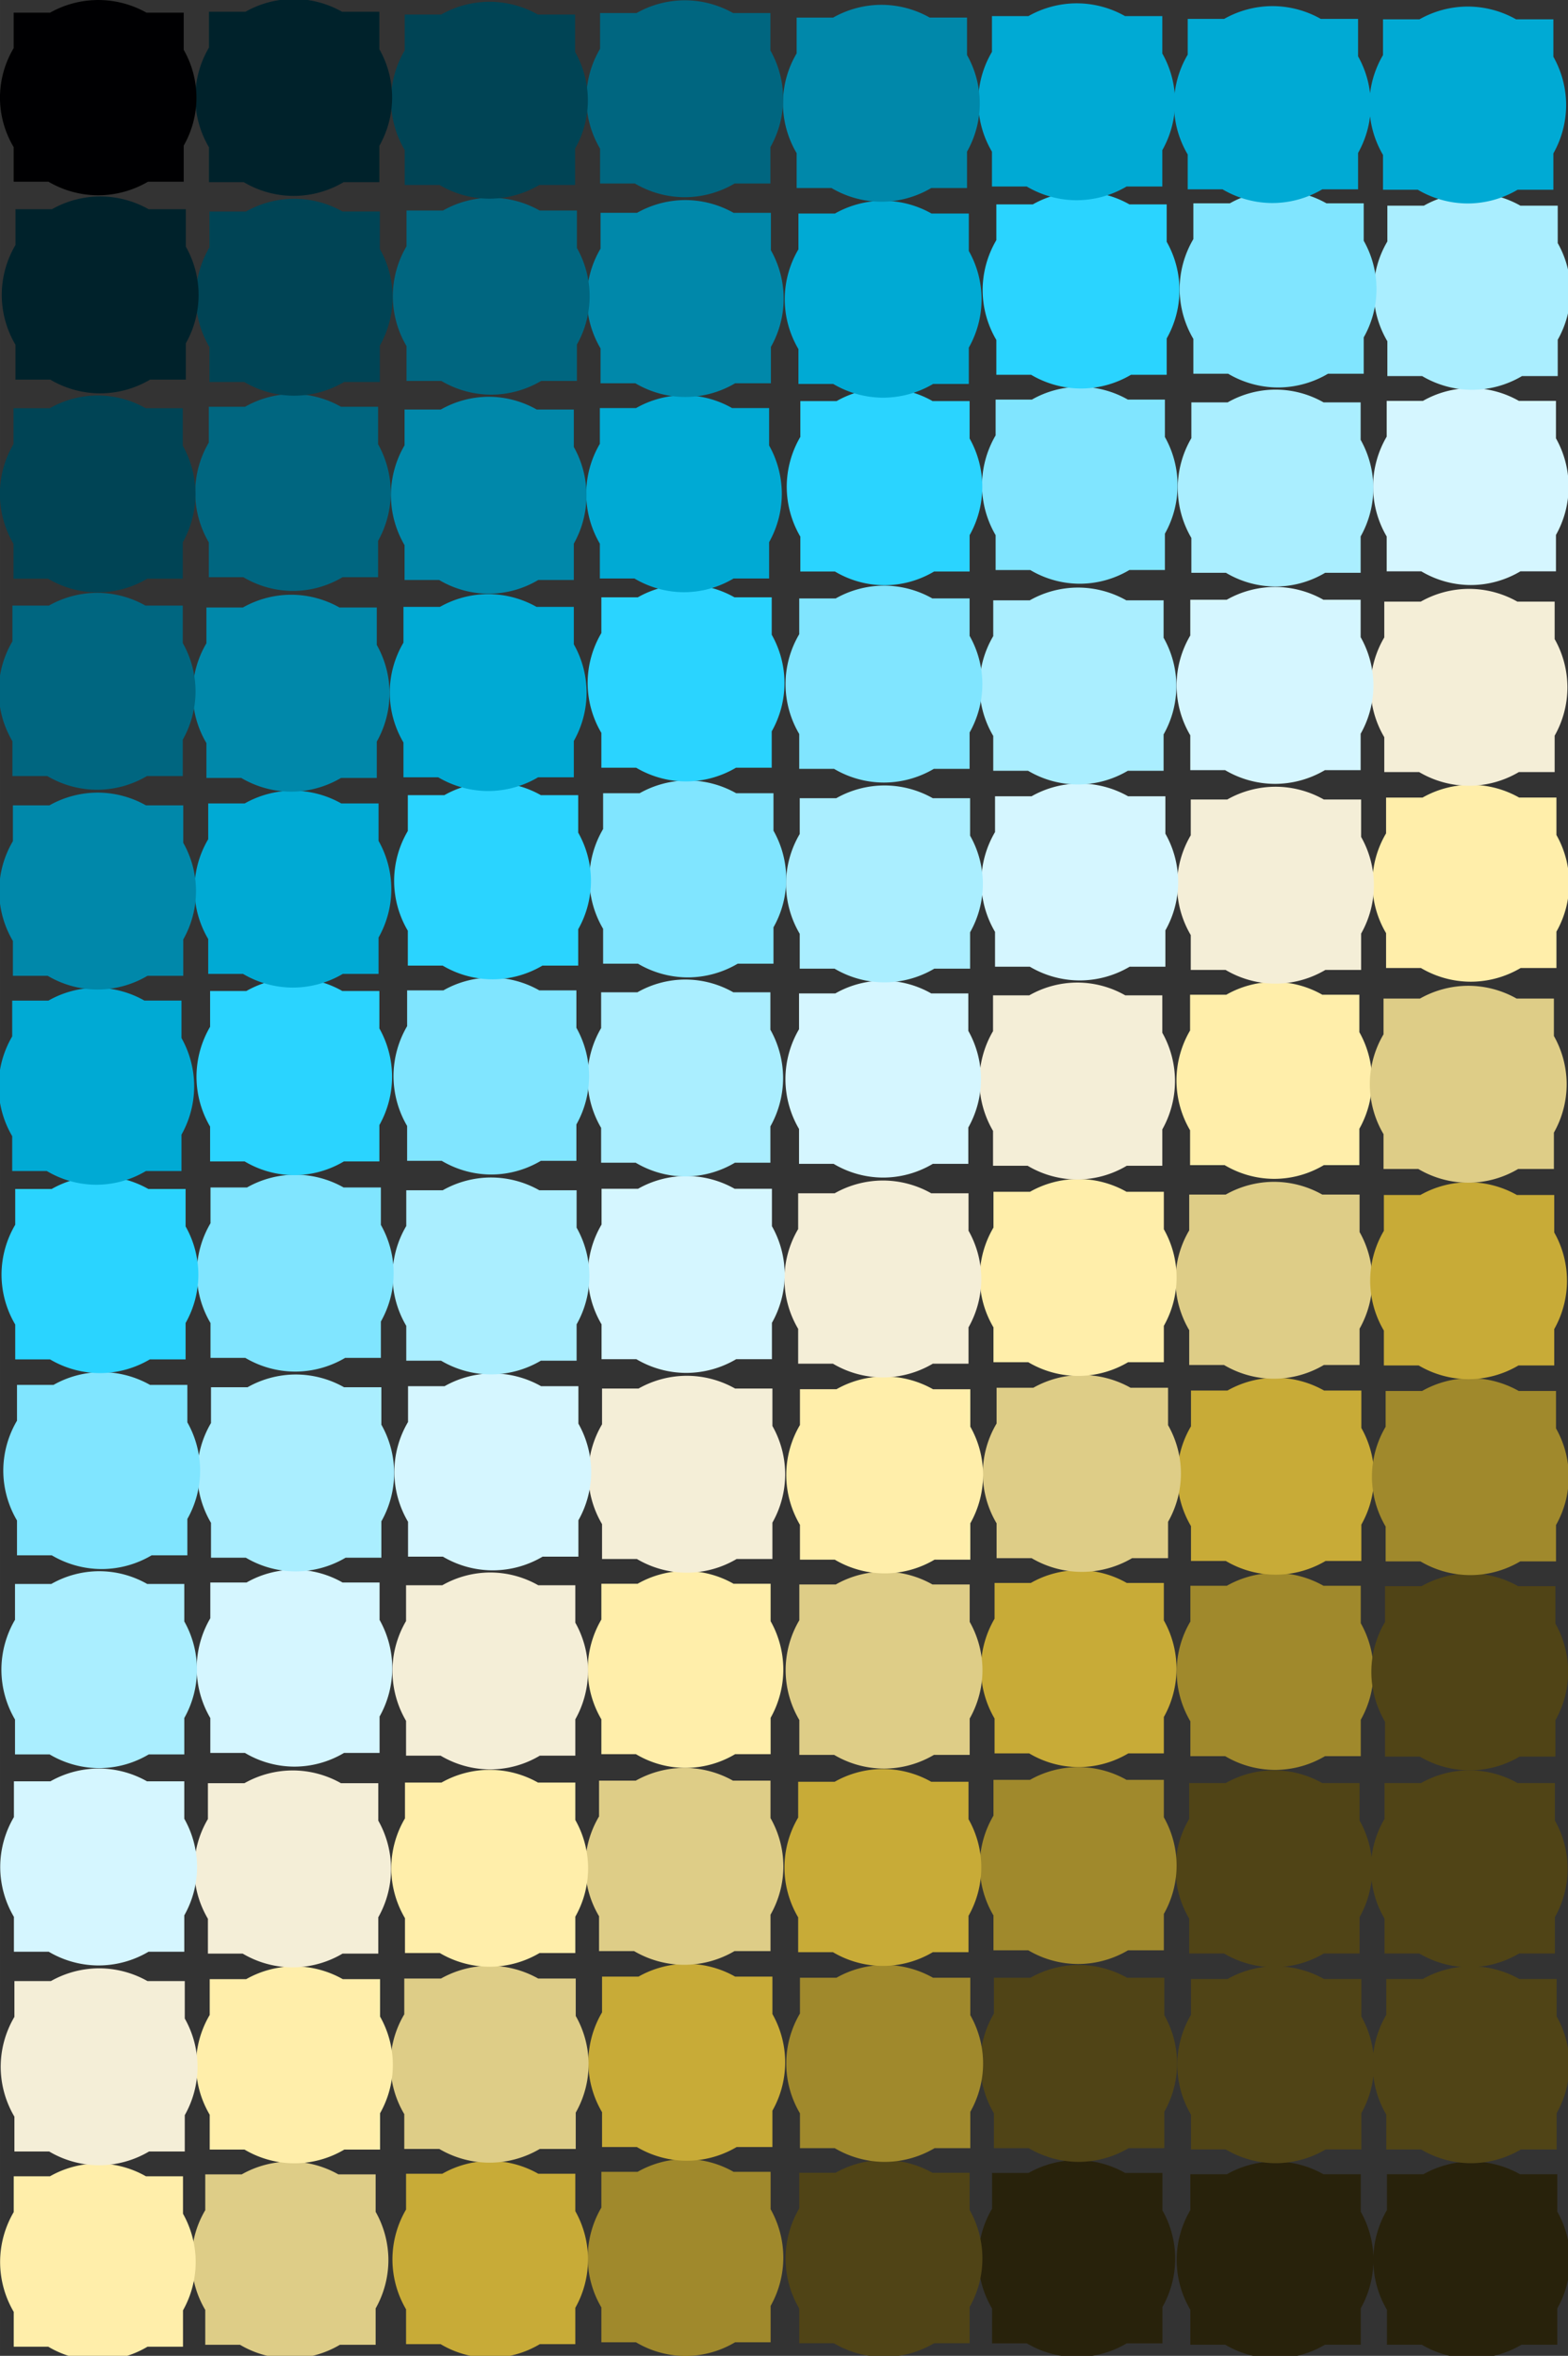 <?xml version="1.0" encoding="UTF-8" standalone="no"?>
<!-- Created with Inkscape (http://www.inkscape.org/) -->

<svg
   xmlns:dc="http://purl.org/dc/elements/1.1/"
   xmlns:cc="http://creativecommons.org/ns#"
   xmlns:rdf="http://www.w3.org/1999/02/22-rdf-syntax-ns#"
   xmlns:svg="http://www.w3.org/2000/svg"
   xmlns="http://www.w3.org/2000/svg"
   xmlns:xlink="http://www.w3.org/1999/xlink"
   xmlns:sodipodi="http://sodipodi.sourceforge.net/DTD/sodipodi-0.dtd"
   xmlns:inkscape="http://www.inkscape.org/namespaces/inkscape"
   width="301.547"
   height="452.893"
   viewBox="0 0 79.784 119.828"
   version="1.1"
   id="color dots"
   inkscape:version="0.92.5 (2060ec1f9f, 2020-04-08)"
   sodipodi:docname="lolos.svg"
   inkscape:export-filename="C:\Users\Usuario\design\publi grafica\ARTE 2D.png"
   inkscape:export-xdpi="99"
   inkscape:export-ydpi="99">
  <rect x="0" y="0" width="79.784" height="119.828" fill="#333333" stroke="none"/>
  <title
     id="title11458">Color dots</title>
  <sodipodi:namedview
     id="base"
     pagecolor="#ffffff"
     bordercolor="#666666"
     borderopacity="1.0"
     inkscape:pageopacity="0.0"
     inkscape:pageshadow="2"
     inkscape:zoom="1.28"
     inkscape:cx="-134.38232"
     inkscape:cy="230.26529"
     inkscape:document-units="mm"
     inkscape:current-layer="layer1"
     showgrid="false"
     units="px"
     showguides="false"
     inkscape:guide-bbox="true"
     inkscape:lockguides="true"
     inkscape:window-width="1600"
     inkscape:window-height="837"
     inkscape:window-x="-4"
     inkscape:window-y="-4"
     inkscape:window-maximized="1"
     fit-margin-top="0"
     fit-margin-left="0"
     fit-margin-right="0"
     fit-margin-bottom="0">
    <inkscape:grid
       id="grid815"
       type="xygrid"
       originx="1"
       originy="-118.251" />
    <sodipodi:guide
       inkscape:color="rgb(0,0,255)"
       inkscape:label=""
       inkscape:locked="true"
       id="guide817"
       orientation="0,1"
       position="121.708,238.125" />
    <sodipodi:guide
       inkscape:color="rgb(0,0,255)"
       inkscape:label=""
       inkscape:locked="true"
       id="guide819"
       orientation="1,0"
       position="0,148.167" />
    <sodipodi:guide
       inkscape:color="rgb(0,0,255)"
       inkscape:label=""
       inkscape:locked="true"
       id="guide821"
       orientation="0,1"
       position="121.708,0" />
    <sodipodi:guide
       inkscape:color="rgb(0,0,255)"
       inkscape:label=""
       inkscape:locked="true"
       id="guide823"
       orientation="1,0"
       position="238.125,111.125" />
    <sodipodi:guide
       inkscape:locked="true"
       id="guide3607"
       orientation="-0.707,0.707"
       position="-1354.667,2794" />
    <sodipodi:guide
       inkscape:locked="true"
       id="guide3609"
       orientation="-0.707,0.707"
       position="-1354.667,2540" />
    <sodipodi:guide
       inkscape:locked="true"
       id="guide3611"
       orientation="-0.707,0.707"
       position="-1100.667,2540" />
    <sodipodi:guide
       inkscape:locked="true"
       id="guide3613"
       orientation="-0.707,0.707"
       position="-846.667,2540" />
    <sodipodi:guide
       inkscape:locked="true"
       id="guide3615"
       orientation="-0.707,0.707"
       position="-592.667,2540" />
    <sodipodi:guide
       inkscape:locked="true"
       id="guide3617"
       orientation="-0.707,0.707"
       position="-423.333,2455.333" />
    <sodipodi:guide
       inkscape:locked="true"
       id="guide3619"
       orientation="-0.707,0.707"
       position="-338.667,2286" />
    <sodipodi:guide
       inkscape:locked="true"
       id="guide3621"
       orientation="-0.707,0.707"
       position="-169.333,2286" />
    <sodipodi:guide
       inkscape:locked="true"
       id="guide3623"
       orientation="-0.707,0.707"
       position="84.667,2286" />
    <sodipodi:guide
       inkscape:locked="true"
       id="guide3625"
       orientation="-0.707,0.707"
       position="338.667,2286" />
    <sodipodi:guide
       inkscape:locked="true"
       id="guide3627"
       orientation="-0.707,0.707"
       position="846.667,2540" />
    <sodipodi:guide
       inkscape:locked="true"
       id="guide3629"
       orientation="-0.707,0.707"
       position="1100.667,2540" />
    <sodipodi:guide
       inkscape:locked="true"
       id="guide3631"
       orientation="-0.707,0.707"
       position="1354.667,2540" />
    <sodipodi:guide
       inkscape:locked="true"
       id="guide3633"
       orientation="-0.707,0.707"
       position="1354.667,2286" />
  </sodipodi:namedview>
  <defs
     id="defs2">
    <linearGradient
       id="linearGradient839"
       inkscape:collect="always">
      <stop
         id="stop835"
         offset="0"
         style="stop-color:#f6f6f6;stop-opacity:1" />
      <stop
         id="stop837"
         offset="1"
         style="stop-color:#161616;stop-opacity:1" />
    </linearGradient>
    <radialGradient
       gradientUnits="userSpaceOnUse"
       r="126.132"
       fy="177.793"
       fx="120.265"
       cy="177.793"
       cx="120.265"
       id="radialGradient841"
       xlink:href="#linearGradient839"
       inkscape:collect="always" />
  </defs>
  <g
     transform="translate(1,-58.921)"
     id="layer1"
     inkscape:groupmode="layer"
     inkscape:label="Capa 1">
    <g
       transform="matrix(0.042,0,0,0.042,58.899,166.366)"
       id="g3639"
       style="fill:#28220b;fill-opacity:1">
      <path
         style="opacity:1;fill:#28220b;fill-opacity:1;stroke:none;stroke-width:0.338;stroke-miterlimit:4;stroke-dasharray:none;stroke-dashoffset:30.236;stroke-opacity:1;paint-order:fill markers stroke"
         d="m 203.473,415.336 a 18.741,18.741 0 0 0 -9.184,2.43 h -6.949 v 6.812 a 18.741,18.741 0 0 0 -2.609,9.498 18.741,18.741 0 0 0 2.609,9.496 v 6.635 h 6.631 a 18.741,18.741 0 0 0 9.502,2.611 18.741,18.741 0 0 0 9.498,-2.611 h 6.811 v -6.918 a 18.741,18.741 0 0 0 2.432,-9.213 18.741,18.741 0 0 0 -2.432,-9.186 v -7.125 h -7.102 a 18.741,18.741 0 0 0 -9.207,-2.43 z m 37.764,0.25 a 18.741,18.741 0 0 0 -9.184,2.43 h -6.947 v 6.809 a 18.741,18.741 0 0 0 -2.611,9.502 18.741,18.741 0 0 0 2.611,9.498 v 6.633 h 6.629 a 18.741,18.741 0 0 0 9.502,2.611 18.741,18.741 0 0 0 9.5,-2.611 h 6.811 v -6.922 a 18.741,18.741 0 0 0 2.402,-8.615 18.741,18.741 0 0 0 2.588,8.904 v 6.633 h 6.629 a 18.741,18.741 0 0 0 9.502,2.611 18.741,18.741 0 0 0 9.5,-2.611 h 6.811 v -6.922 a 18.741,18.741 0 0 0 2.432,-9.209 18.741,18.741 0 0 0 -2.432,-9.186 v -7.125 h -7.102 a 18.741,18.741 0 0 0 -9.209,-2.43 18.741,18.741 0 0 0 -9.184,2.43 h -6.947 v 6.811 a 18.741,18.741 0 0 0 -2.58,8.898 18.741,18.741 0 0 0 -2.41,-8.584 v -7.125 h -7.102 a 18.741,18.741 0 0 0 -9.209,-2.43 z"
         transform="matrix(6.362,0,0,6.362,-1416.147,-2584.484)"
         id="circle3635"
         inkscape:connector-curvature="0" />
    </g>
    <g
       id="g3645"
       transform="matrix(0.042,0,0,0.042,58.929,156.437)"
       style="fill:#504416;fill-opacity:1">
      <path
         style="opacity:1;fill:#504416;fill-opacity:1;stroke:none;stroke-width:0.339;stroke-miterlimit:4;stroke-dasharray:none;stroke-dashoffset:30.236;stroke-opacity:1;paint-order:fill markers stroke"
         d="m 203.709,377.807 a 18.863,18.741 0 0 0 -9.246,2.432 h -6.99 v 6.809 a 18.863,18.741 0 0 0 -2.627,9.502 18.863,18.741 0 0 0 2.627,9.496 v 6.633 h 6.67 a 18.863,18.741 0 0 0 9.566,2.611 18.863,18.741 0 0 0 9.562,-2.611 h 6.852 v -6.92 a 18.863,18.741 0 0 0 2.449,-9.209 18.863,18.741 0 0 0 -2.449,-9.189 v -7.121 h -7.146 a 18.863,18.741 0 0 0 -9.268,-2.432 z m 37.764,0.25 a 18.863,18.741 0 0 0 -9.242,2.43 h -6.994 v 6.811 a 18.863,18.741 0 0 0 -2.627,9.502 18.863,18.741 0 0 0 2.627,9.496 v 6.633 h 6.672 a 18.863,18.741 0 0 0 9.564,2.611 18.863,18.741 0 0 0 9.561,-2.611 h 6.855 v -6.92 a 18.863,18.741 0 0 0 2.305,-7.021 18.863,18.741 0 0 0 2.475,7.309 v 6.633 h 6.672 a 18.863,18.741 0 0 0 9.564,2.611 18.863,18.741 0 0 0 9.562,-2.611 h 6.854 v -6.92 a 18.863,18.741 0 0 0 2.447,-9.209 18.863,18.741 0 0 0 -2.447,-9.188 v -7.125 h -7.15 a 18.863,18.741 0 0 0 -9.266,-2.43 18.863,18.741 0 0 0 -9.242,2.43 h -6.994 v 6.812 a 18.863,18.741 0 0 0 -2.484,7.314 18.863,18.741 0 0 0 -2.295,-7 v -7.127 h -7.152 a 18.863,18.741 0 0 0 -9.264,-2.43 z"
         transform="matrix(6.321,0,0,6.362,-1407.735,-2345.743)"
         id="circle3641"
         inkscape:connector-curvature="0" />
    </g>
    <g
       transform="matrix(0.042,0,0,0.042,58.839,146.47)"
       id="g3651"
       style="fill:#504416;fill-opacity:1">
      <path
         style="opacity:1;fill:#504416;fill-opacity:1;stroke:none;stroke-width:0.339;stroke-miterlimit:4;stroke-dasharray:none;stroke-dashoffset:30.236;stroke-opacity:1;paint-order:fill markers stroke"
         d="m 241.131,340.389 a 18.863,18.741 0 0 0 -9.242,2.43 h -6.994 v 6.811 a 18.863,18.741 0 0 0 -2.627,9.502 18.863,18.741 0 0 0 2.627,9.496 v 6.633 h 6.672 a 18.863,18.741 0 0 0 9.564,2.611 18.863,18.741 0 0 0 9.561,-2.611 h 6.855 v -6.92 a 18.863,18.741 0 0 0 2.305,-7.018 18.863,18.741 0 0 0 2.475,7.305 v 6.633 h 6.672 a 18.863,18.741 0 0 0 9.564,2.611 18.863,18.741 0 0 0 9.561,-2.611 h 6.855 v -6.92 a 18.863,18.741 0 0 0 2.447,-9.209 18.863,18.741 0 0 0 -2.447,-9.186 v -7.127 h -7.152 a 18.863,18.741 0 0 0 -9.264,-2.43 18.863,18.741 0 0 0 -9.242,2.43 h -6.994 v 6.811 a 18.863,18.741 0 0 0 -2.484,7.312 18.863,18.741 0 0 0 -2.295,-6.996 v -7.127 h -7.152 a 18.863,18.741 0 0 0 -9.264,-2.43 z"
         transform="matrix(6.321,0,0,6.362,-1405.571,-2106.117)"
         id="circle3647"
         inkscape:connector-curvature="0" />
    </g>
    <g
       id="g3657"
       transform="matrix(0.042,0,0,0.042,68.803,166.366)"
       style="fill:#28220b;fill-opacity:1" />
    <g
       transform="matrix(0.042,0,0,0.042,68.833,156.437)"
       id="g3663"
       style="fill:#504416;fill-opacity:1" />
    <g
       id="g3669"
       transform="matrix(0.042,0,0,0.042,68.743,146.47)"
       style="fill:#a0892c;fill-opacity:1" />
    <g
       transform="matrix(0.042,0,0,0.042,58.899,136.434)"
       id="g3675"
       style="fill:#a0892c;fill-opacity:1">
      <path
         style="opacity:1;fill:#a0892c;fill-opacity:1;stroke:none;stroke-width:0.338;stroke-miterlimit:4;stroke-dasharray:none;stroke-dashoffset:30.236;stroke-opacity:1;paint-order:fill markers stroke"
         d="m 241.236,302.457 a 18.741,18.741 0 0 0 -9.184,2.432 h -6.947 v 6.809 a 18.741,18.741 0 0 0 -2.611,9.502 18.741,18.741 0 0 0 2.611,9.498 v 6.631 h 6.627 a 18.741,18.741 0 0 0 9.504,2.613 18.741,18.741 0 0 0 9.504,-2.613 h 6.807 v -6.922 a 18.741,18.741 0 0 0 2.432,-9.207 18.741,18.741 0 0 0 -2.432,-9.186 v -7.125 h -7.102 a 18.741,18.741 0 0 0 -9.209,-2.432 z"
         transform="matrix(6.362,0,0,6.362,-1416.147,-1864.817)"
         id="circle3671"
         inkscape:connector-curvature="0" />
    </g>
    <g
       id="g3681"
       transform="matrix(0.042,0,0,0.042,58.929,126.505)"
       style="fill:#c8ab37;fill-opacity:1">
      <path
         style="opacity:1;fill:#c8ab37;fill-opacity:1;stroke:none;stroke-width:0.339;stroke-miterlimit:4;stroke-dasharray:none;stroke-dashoffset:30.236;stroke-opacity:1;paint-order:fill markers stroke"
         d="m 241.473,264.93 a 18.863,18.741 0 0 0 -9.242,2.43 h -6.994 v 6.811 a 18.863,18.741 0 0 0 -2.627,9.5 18.863,18.741 0 0 0 2.627,9.498 v 6.633 h 6.674 a 18.863,18.741 0 0 0 9.562,2.611 18.863,18.741 0 0 0 9.561,-2.611 h 6.855 v -6.92 a 18.863,18.741 0 0 0 2.447,-9.211 18.863,18.741 0 0 0 -2.447,-9.184 v -7.127 h -7.148 a 18.863,18.741 0 0 0 -9.268,-2.43 z"
         transform="matrix(6.321,0,0,6.362,-1407.735,-1626.077)"
         id="circle3677"
         inkscape:connector-curvature="0" />
    </g>
    <g
       transform="matrix(0.042,0,0,0.042,58.839,116.539)"
       id="g3687"
       style="fill:#decd87;fill-opacity:1">
      <path
         style="opacity:1;fill:#decd87;fill-opacity:1;stroke:none;stroke-width:0.339;stroke-miterlimit:4;stroke-dasharray:none;stroke-dashoffset:30.236;stroke-opacity:1;paint-order:fill markers stroke"
         d="m 241.131,227.262 a 18.863,18.741 0 0 0 -9.242,2.43 h -6.994 v 6.811 a 18.863,18.741 0 0 0 -2.627,9.502 18.863,18.741 0 0 0 2.627,9.496 v 6.633 h 6.672 a 18.863,18.741 0 0 0 9.564,2.611 18.863,18.741 0 0 0 9.561,-2.611 h 6.855 v -6.92 a 18.863,18.741 0 0 0 2.447,-9.209 18.863,18.741 0 0 0 -2.447,-9.186 v -7.127 h -7.152 a 18.863,18.741 0 0 0 -9.264,-2.43 z"
         transform="matrix(6.321,0,0,6.362,-1405.571,-1386.45)"
         id="circle3683"
         inkscape:connector-curvature="0" />
    </g>
    <g
       id="g3693"
       transform="matrix(0.042,0,0,0.042,68.803,136.456)"
       style="fill:#504416;fill-opacity:1">
      <path
         style="opacity:1;fill:#504416;fill-opacity:1;stroke:none;stroke-width:0.338;stroke-miterlimit:4;stroke-dasharray:none;stroke-dashoffset:30.236;stroke-opacity:1;paint-order:fill markers stroke"
         d="m 278.668,302.541 a 18.741,18.741 0 0 0 -9.182,2.43 h -6.949 v 6.811 a 18.741,18.741 0 0 0 -2.609,9.502 18.741,18.741 0 0 0 2.609,9.496 v 6.633 h 6.627 a 18.741,18.741 0 0 0 9.504,2.611 18.741,18.741 0 0 0 9.5,-2.611 h 6.811 v -6.922 a 18.741,18.741 0 0 0 2.432,-9.207 18.741,18.741 0 0 0 -2.432,-9.188 v -7.125 H 287.875 a 18.741,18.741 0 0 0 -9.207,-2.43 z"
         transform="matrix(6.362,0,0,6.362,-1654.272,-1865.346)"
         id="circle3689"
         inkscape:connector-curvature="0" />
    </g>
    <g
       transform="matrix(0.042,0,0,0.042,68.833,126.527)"
       id="g3699"
       style="fill:#a0892c;fill-opacity:1">
      <path
         style="opacity:1;fill:#a0892c;fill-opacity:1;stroke:none;stroke-width:0.339;stroke-miterlimit:4;stroke-dasharray:none;stroke-dashoffset:30.236;stroke-opacity:1;paint-order:fill markers stroke"
         d="m 278.904,265.012 a 18.863,18.741 0 0 0 -9.244,2.432 h -6.992 v 6.812 a 18.863,18.741 0 0 0 -2.627,9.498 18.863,18.741 0 0 0 2.627,9.498 v 6.631 h 6.67 a 18.863,18.741 0 0 0 9.566,2.613 18.863,18.741 0 0 0 9.566,-2.613 h 6.85 v -6.92 a 18.863,18.741 0 0 0 2.447,-9.209 18.863,18.741 0 0 0 -2.447,-9.188 v -7.123 h -7.146 a 18.863,18.741 0 0 0 -9.27,-2.432 z"
         transform="matrix(6.321,0,0,6.362,-1644.323,-1626.606)"
         id="circle3695"
         inkscape:connector-curvature="0" />
    </g>
    <g
       id="g3705"
       transform="matrix(0.042,0,0,0.042,68.743,116.561)"
       style="fill:#c8ab37;fill-opacity:1">
      <path
         style="opacity:1;fill:#c8ab37;fill-opacity:1;stroke:none;stroke-width:0.339;stroke-miterlimit:4;stroke-dasharray:none;stroke-dashoffset:30.236;stroke-opacity:1;paint-order:fill markers stroke"
         d="m 278.562,227.344 a 18.863,18.741 0 0 0 -9.244,2.432 h -6.992 v 6.811 a 18.863,18.741 0 0 0 -2.627,9.5 18.863,18.741 0 0 0 2.627,9.498 v 6.631 h 6.67 a 18.863,18.741 0 0 0 9.566,2.613 18.863,18.741 0 0 0 9.564,-2.613 h 6.852 v -6.92 a 18.863,18.741 0 0 0 2.447,-9.209 18.863,18.741 0 0 0 -2.447,-9.184 v -7.127 h -7.148 a 18.863,18.741 0 0 0 -9.268,-2.432 z"
         transform="matrix(6.321,0,0,6.362,-1642.158,-1386.979)"
         id="circle3701"
         inkscape:connector-curvature="0" />
    </g>
    <g
       id="g3711"
       transform="matrix(0.042,0,0,0.042,39.003,166.3)"
       style="fill:#504416;fill-opacity:1">
      <path
         style="opacity:1;fill:#504416;fill-opacity:1;stroke:none;stroke-width:2.15;stroke-miterlimit:4;stroke-dasharray:none;stroke-dashoffset:30.236;stroke-opacity:1;paint-order:fill markers stroke"
         d="M 237.721,178.515 A 119.225,119.225 0 0 1 118.496,297.74 119.225,119.225 0 0 1 -0.73,178.515 119.225,119.225 0 0 1 118.496,59.29 119.225,119.225 0 0 1 237.721,178.515 Z"
         id="circle3707"
         inkscape:connector-curvature="0" />
      <path
         style="opacity:1;fill:#504416;fill-opacity:1;stroke:none;stroke-width:2;stroke-miterlimit:4;stroke-dasharray:none;stroke-dashoffset:30.236;stroke-opacity:1;paint-order:fill markers stroke"
         d="M 15.875,74.75 H 222.25 V 281.125 H 15.875 Z"
         id="rect3709"
         inkscape:connector-curvature="0" />
    </g>
    <g
       transform="matrix(0.042,0,0,0.042,39.034,156.371)"
       id="g3717"
       style="fill:#a0892c;fill-opacity:1">
      <path
         style="opacity:1;fill:#a0892c;fill-opacity:1;stroke:none;stroke-width:0.339;stroke-miterlimit:4;stroke-dasharray:none;stroke-dashoffset:30.236;stroke-opacity:1;paint-order:fill markers stroke"
         d="m 203.365,340.139 a 18.863,18.741 0 0 0 -9.244,2.432 h -6.992 v 6.812 a 18.863,18.741 0 0 0 -2.627,9.498 18.863,18.741 0 0 0 2.627,9.496 v 6.633 h 6.67 a 18.863,18.741 0 0 0 9.566,2.613 18.863,18.741 0 0 0 9.562,-2.613 h 6.854 v -6.92 a 18.863,18.741 0 0 0 2.447,-9.209 18.863,18.741 0 0 0 -2.447,-9.188 v -7.123 h -7.146 a 18.863,18.741 0 0 0 -9.27,-2.432 z m -37.088,37.668 a 18.863,18.741 0 0 0 -9.246,2.432 h -6.99 v 6.809 a 18.863,18.741 0 0 0 -2.627,9.502 18.863,18.741 0 0 0 2.627,9.496 v 6.633 h 6.67 a 18.863,18.741 0 0 0 9.566,2.611 18.863,18.741 0 0 0 9.561,-2.611 h 6.854 v -6.92 a 18.863,18.741 0 0 0 2.449,-9.209 18.863,18.741 0 0 0 -2.449,-9.189 v -7.121 h -7.146 a 18.863,18.741 0 0 0 -9.268,-2.432 z m -38.168,36.947 a 18.741,18.741 0 0 0 -9.184,2.43 h -6.947 v 6.809 a 18.741,18.741 0 0 0 -2.611,9.502 18.741,18.741 0 0 0 2.611,9.498 v 6.633 h 6.629 a 18.741,18.741 0 0 0 9.502,2.611 18.741,18.741 0 0 0 9.5,-2.611 h 6.809 v -6.918 a 18.741,18.741 0 0 0 2.434,-9.213 18.741,18.741 0 0 0 -2.434,-9.188 v -7.123 h -7.102 a 18.741,18.741 0 0 0 -9.207,-2.43 z"
         transform="matrix(6.321,0,0,6.362,-932.456,-2344.156)"
         id="circle3713"
         inkscape:connector-curvature="0" />
    </g>
    <g
       id="g3723"
       transform="matrix(0.042,0,0,0.042,38.943,146.404)"
       style="fill:#c8ab37;fill-opacity:1">
      <path
         style="opacity:1;fill:#c8ab37;fill-opacity:1;stroke:none;stroke-width:0.339;stroke-miterlimit:4;stroke-dasharray:none;stroke-dashoffset:30.236;stroke-opacity:1;paint-order:fill markers stroke"
         d="m 203.473,302.291 a 18.741,18.741 0 0 0 -9.188,2.432 h -6.945 v 6.811 a 18.741,18.741 0 0 0 -2.609,9.5 18.741,18.741 0 0 0 2.609,9.494 v 6.635 h 6.629 a 18.741,18.741 0 0 0 9.504,2.613 18.741,18.741 0 0 0 9.5,-2.613 h 6.809 v -6.918 a 18.741,18.741 0 0 0 2.432,-9.211 18.741,18.741 0 0 0 -2.432,-9.188 v -7.123 h -7.102 a 18.741,18.741 0 0 0 -9.207,-2.432 z m -37.539,37.848 a 18.863,18.741 0 0 0 -9.244,2.432 h -6.992 v 6.812 a 18.863,18.741 0 0 0 -2.627,9.498 18.863,18.741 0 0 0 2.627,9.496 v 6.633 h 6.67 a 18.863,18.741 0 0 0 9.566,2.613 18.863,18.741 0 0 0 9.562,-2.613 h 6.854 v -6.92 a 18.863,18.741 0 0 0 2.447,-9.209 18.863,18.741 0 0 0 -2.447,-9.188 v -7.123 h -7.146 a 18.863,18.741 0 0 0 -9.27,-2.432 z m -37.588,37.086 a 18.863,18.741 0 0 0 -9.242,2.43 h -6.994 v 6.811 a 18.863,18.741 0 0 0 -2.627,9.502 18.863,18.741 0 0 0 2.627,9.496 v 6.633 h 6.672 a 18.863,18.741 0 0 0 9.564,2.611 18.863,18.741 0 0 0 9.561,-2.611 h 6.855 v -6.92 a 18.863,18.741 0 0 0 2.447,-9.209 18.863,18.741 0 0 0 -2.447,-9.186 v -7.127 h -7.152 a 18.863,18.741 0 0 0 -9.264,-2.43 z m -37.668,37.529 a 18.741,18.741 0 0 0 -9.184,2.43 h -6.947 v 6.809 a 18.741,18.741 0 0 0 -2.611,9.502 18.741,18.741 0 0 0 2.611,9.5 v 6.631 h 6.629 a 18.741,18.741 0 0 0 9.502,2.611 18.741,18.741 0 0 0 9.498,-2.611 h 6.811 v -6.918 a 18.741,18.741 0 0 0 2.434,-9.213 18.741,18.741 0 0 0 -2.434,-9.188 v -7.123 h -7.102 a 18.741,18.741 0 0 0 -9.207,-2.43 z"
         transform="matrix(6.321,0,0,6.362,-930.292,-2104.53)"
         id="circle3719"
         inkscape:connector-curvature="0" />
    </g>
    <g
       transform="matrix(0.042,0,0,0.042,48.907,166.3)"
       id="g3729"
       style="fill:#28220b;fill-opacity:1" />
    <g
       id="g3735"
       transform="matrix(0.042,0,0,0.042,48.938,156.371)"
       style="fill:#504416;fill-opacity:1" />
    <g
       transform="matrix(0.042,0,0,0.042,48.847,146.404)"
       id="g3741"
       style="fill:#a0892c;fill-opacity:1" />
    <g
       id="g3747"
       transform="matrix(0.042,0,0,0.042,39.003,136.368)"
       style="fill:#decd87;fill-opacity:1">
      <path
         style="opacity:1;fill:#decd87;fill-opacity:1;stroke:none;stroke-width:0.338;stroke-miterlimit:4;stroke-dasharray:none;stroke-dashoffset:30.236;stroke-opacity:1;paint-order:fill markers stroke"
         d="m 203.709,264.764 a 18.863,18.741 0 0 0 -9.242,2.43 h -6.994 v 6.811 a 18.863,18.741 0 0 0 -2.627,9.5 18.863,18.741 0 0 0 2.627,9.498 v 6.633 h 6.672 a 18.863,18.741 0 0 0 9.564,2.611 18.863,18.741 0 0 0 9.561,-2.611 h 6.854 v -6.92 a 18.863,18.741 0 0 0 2.449,-9.211 18.863,18.741 0 0 0 -2.449,-9.188 v -7.123 h -7.146 a 18.863,18.741 0 0 0 -9.268,-2.43 z m -37.668,37.445 a 18.741,18.741 0 0 0 -9.184,2.43 h -6.949 v 6.812 a 18.741,18.741 0 0 0 -2.609,9.498 18.741,18.741 0 0 0 2.609,9.496 v 6.635 h 6.629 a 18.741,18.741 0 0 0 9.504,2.611 18.741,18.741 0 0 0 9.498,-2.611 h 6.811 v -6.918 a 18.741,18.741 0 0 0 2.432,-9.213 18.741,18.741 0 0 0 -2.432,-9.186 v -7.125 h -7.102 a 18.741,18.741 0 0 0 -9.207,-2.43 z m -38.037,37.348 a 18.863,18.741 0 0 0 -9.242,2.43 h -6.994 v 6.811 a 18.863,18.741 0 0 0 -2.627,9.502 18.863,18.741 0 0 0 2.627,9.496 v 6.633 h 6.67 a 18.863,18.741 0 0 0 9.566,2.611 18.863,18.741 0 0 0 9.561,-2.611 h 6.854 v -6.92 a 18.863,18.741 0 0 0 2.449,-9.209 18.863,18.741 0 0 0 -2.449,-9.189 v -7.123 h -7.15 a 18.863,18.741 0 0 0 -9.264,-2.43 z m -37.09,37.668 a 18.863,18.741 0 0 0 -9.242,2.43 h -6.994 v 6.811 a 18.863,18.741 0 0 0 -2.627,9.502 18.863,18.741 0 0 0 2.627,9.496 v 6.633 h 6.672 a 18.863,18.741 0 0 0 9.564,2.611 18.863,18.741 0 0 0 9.561,-2.611 h 6.855 v -6.92 a 18.863,18.741 0 0 0 2.447,-9.209 18.863,18.741 0 0 0 -2.447,-9.186 v -7.127 h -7.152 a 18.863,18.741 0 0 0 -9.264,-2.43 z m -38.002,37.279 a 18.741,18.741 0 0 0 -9.182,2.43 H 36.781 v 6.811 a 18.741,18.741 0 0 0 -2.609,9.502 18.741,18.741 0 0 0 2.609,9.494 v 6.635 h 6.627 a 18.741,18.741 0 0 0 9.504,2.611 18.741,18.741 0 0 0 9.5,-2.611 h 6.811 v -6.922 a 18.741,18.741 0 0 0 2.432,-9.207 18.741,18.741 0 0 0 -2.432,-9.188 v -7.125 h -7.104 a 18.741,18.741 0 0 0 -9.207,-2.43 z"
         transform="matrix(6.362,0,0,6.362,-937.781,-1863.23)"
         id="circle3743"
         inkscape:connector-curvature="0" />
    </g>
    <g
       transform="matrix(0.042,0,0,0.042,39.034,126.439)"
       id="g3753"
       style="fill:#ffeeaa;fill-opacity:1">
      <path
         style="opacity:1;fill:#ffeeaa;fill-opacity:1;stroke:none;stroke-width:0.339;stroke-miterlimit:4;stroke-dasharray:none;stroke-dashoffset:30.236;stroke-opacity:1;paint-order:fill markers stroke"
         d="m 278.613,152.051 a 18.863,18.741 0 0 0 -9.244,2.432 h -6.992 v 6.812 a 18.863,18.741 0 0 0 -2.627,9.498 18.863,18.741 0 0 0 2.627,9.498 v 6.633 h 6.674 a 18.863,18.741 0 0 0 9.562,2.611 18.863,18.741 0 0 0 9.561,-2.611 h 6.855 v -6.922 a 18.863,18.741 0 0 0 2.447,-9.209 18.863,18.741 0 0 0 -2.447,-9.184 v -7.127 h -7.148 a 18.863,18.741 0 0 0 -9.268,-2.432 z m -37.668,37.529 a 18.741,18.741 0 0 0 -9.184,2.43 h -6.947 v 6.811 a 18.741,18.741 0 0 0 -2.611,9.502 18.741,18.741 0 0 0 2.611,9.496 v 6.633 h 6.627 a 18.741,18.741 0 0 0 9.504,2.611 18.741,18.741 0 0 0 9.5,-2.611 h 6.811 v -6.922 a 18.741,18.741 0 0 0 2.432,-9.207 18.741,18.741 0 0 0 -2.432,-9.188 v -7.125 h -7.105 a 18.741,18.741 0 0 0 -9.205,-2.43 z m -37.58,37.516 a 18.863,18.741 0 0 0 -9.24,2.43 h -6.996 v 6.812 a 18.863,18.741 0 0 0 -2.627,9.498 18.863,18.741 0 0 0 2.627,9.498 v 6.633 h 6.674 a 18.863,18.741 0 0 0 9.562,2.611 18.863,18.741 0 0 0 9.562,-2.611 h 6.854 v -6.92 a 18.863,18.741 0 0 0 2.447,-9.211 18.863,18.741 0 0 0 -2.447,-9.186 v -7.125 h -7.146 a 18.863,18.741 0 0 0 -9.27,-2.43 z m -37.088,37.584 a 18.863,18.741 0 0 0 -9.242,2.43 h -6.994 v 6.811 a 18.863,18.741 0 0 0 -2.627,9.502 18.863,18.741 0 0 0 2.627,9.496 v 6.633 h 6.67 a 18.863,18.741 0 0 0 9.566,2.611 18.863,18.741 0 0 0 9.561,-2.611 h 6.854 v -6.92 a 18.863,18.741 0 0 0 2.449,-9.209 18.863,18.741 0 0 0 -2.449,-9.189 v -7.123 h -7.15 a 18.863,18.741 0 0 0 -9.264,-2.43 z m -38.168,37.029 a 18.741,18.741 0 0 0 -9.184,2.43 h -6.947 v 6.811 a 18.741,18.741 0 0 0 -2.611,9.502 18.741,18.741 0 0 0 2.611,9.496 v 6.633 h 6.627 a 18.741,18.741 0 0 0 9.504,2.611 18.741,18.741 0 0 0 9.5,-2.611 h 6.809 v -6.918 a 18.741,18.741 0 0 0 2.434,-9.211 18.741,18.741 0 0 0 -2.434,-9.189 v -7.123 h -7.104 a 18.741,18.741 0 0 0 -9.205,-2.43 z m -37.537,37.848 a 18.863,18.741 0 0 0 -9.242,2.43 h -6.994 v 6.811 a 18.863,18.741 0 0 0 -2.627,9.502 18.863,18.741 0 0 0 2.627,9.496 v 6.633 h 6.67 a 18.863,18.741 0 0 0 9.566,2.611 18.863,18.741 0 0 0 9.561,-2.611 h 6.854 v -6.92 a 18.863,18.741 0 0 0 2.449,-9.209 18.863,18.741 0 0 0 -2.449,-9.189 v -7.123 h -7.15 a 18.863,18.741 0 0 0 -9.264,-2.43 z m -37.422,37.418 a 18.863,18.741 0 0 0 -9.246,2.432 h -6.99 v 6.809 a 18.863,18.741 0 0 0 -2.627,9.502 18.863,18.741 0 0 0 2.627,9.496 v 6.633 h 6.668 a 18.863,18.741 0 0 0 9.568,2.613 18.863,18.741 0 0 0 9.561,-2.613 h 6.854 v -6.92 a 18.863,18.741 0 0 0 2.449,-9.209 18.863,18.741 0 0 0 -2.449,-9.188 v -7.123 h -7.146 a 18.863,18.741 0 0 0 -9.268,-2.432 z m -37.67,37.529 a 18.741,18.741 0 0 0 -9.182,2.43 h -6.949 v 6.811 a 18.741,18.741 0 0 0 -2.609,9.502 18.741,18.741 0 0 0 2.609,9.494 V 449.375 H 5.977 a 18.741,18.741 0 0 0 9.504,2.611 18.741,18.741 0 0 0 9.5,-2.611 h 6.811 v -6.922 a 18.741,18.741 0 0 0 2.432,-9.207 18.741,18.741 0 0 0 -2.432,-9.188 v -7.125 H 24.688 a 18.741,18.741 0 0 0 -9.207,-2.43 z"
         transform="matrix(6.321,0,0,6.362,-932.456,-1624.489)"
         id="circle3749"
         inkscape:connector-curvature="0" />
    </g>
    <g
       id="g3759"
       transform="matrix(0.042,0,0,0.042,38.943,116.473)"
       style="fill:#f4eed7">
      <path
         style="opacity:1;fill:#f4eed7;fill-opacity:1;stroke:none;stroke-width:0.339;stroke-miterlimit:4;stroke-dasharray:none;stroke-dashoffset:30.236;stroke-opacity:1;paint-order:fill markers stroke"
         d="m 278.271,114.385 a 18.863,18.741 0 0 0 -9.244,2.43 h -6.992 v 6.811 a 18.863,18.741 0 0 0 -2.627,9.5 18.863,18.741 0 0 0 2.627,9.498 v 6.633 h 6.674 a 18.863,18.741 0 0 0 9.562,2.611 18.863,18.741 0 0 0 9.561,-2.611 h 6.855 v -6.92 a 18.863,18.741 0 0 0 2.447,-9.211 18.863,18.741 0 0 0 -2.447,-9.184 v -7.127 h -7.148 a 18.863,18.741 0 0 0 -9.268,-2.43 z m -37.09,37.666 a 18.863,18.741 0 0 0 -9.244,2.432 h -6.992 v 6.811 a 18.863,18.741 0 0 0 -2.627,9.5 18.863,18.741 0 0 0 2.627,9.498 v 6.633 h 6.674 a 18.863,18.741 0 0 0 9.562,2.611 18.863,18.741 0 0 0 9.561,-2.611 h 6.855 v -6.922 a 18.863,18.741 0 0 0 2.447,-9.209 18.863,18.741 0 0 0 -2.447,-9.184 v -7.127 h -7.148 a 18.863,18.741 0 0 0 -9.268,-2.432 z m -38,37.279 a 18.741,18.741 0 0 0 -9.188,2.432 h -6.945 v 6.812 a 18.741,18.741 0 0 0 -2.609,9.498 18.741,18.741 0 0 0 2.609,9.494 v 6.635 h 6.627 a 18.741,18.741 0 0 0 9.506,2.613 18.741,18.741 0 0 0 9.5,-2.613 h 6.809 v -6.918 a 18.741,18.741 0 0 0 2.432,-9.211 18.741,18.741 0 0 0 -2.432,-9.188 v -7.123 h -7.102 a 18.741,18.741 0 0 0 -9.207,-2.432 z m -37.248,37.682 a 18.863,18.741 0 0 0 -9.24,2.43 h -6.996 v 6.812 a 18.863,18.741 0 0 0 -2.627,9.5 18.863,18.741 0 0 0 2.627,9.496 v 6.633 h 6.672 a 18.863,18.741 0 0 0 9.564,2.611 18.863,18.741 0 0 0 9.562,-2.611 h 6.854 v -6.92 a 18.863,18.741 0 0 0 2.447,-9.209 18.863,18.741 0 0 0 -2.447,-9.188 v -7.125 h -7.15 a 18.863,18.741 0 0 0 -9.266,-2.43 z m -37.588,37.17 a 18.863,18.741 0 0 0 -9.244,2.43 h -6.992 v 6.811 a 18.863,18.741 0 0 0 -2.627,9.5 18.863,18.741 0 0 0 2.627,9.498 v 6.633 h 6.674 a 18.863,18.741 0 0 0 9.562,2.611 18.863,18.741 0 0 0 9.561,-2.611 h 6.855 v -6.92 a 18.863,18.741 0 0 0 2.447,-9.211 18.863,18.741 0 0 0 -2.447,-9.184 v -7.127 h -7.148 a 18.863,18.741 0 0 0 -9.268,-2.43 z m -37.668,37.445 a 18.741,18.741 0 0 0 -9.186,2.43 h -6.945 v 6.809 a 18.741,18.741 0 0 0 -2.611,9.502 18.741,18.741 0 0 0 2.611,9.5 v 6.631 h 6.629 a 18.741,18.741 0 0 0 9.502,2.611 18.741,18.741 0 0 0 9.498,-2.611 h 6.811 v -6.918 a 18.741,18.741 0 0 0 2.434,-9.213 18.741,18.741 0 0 0 -2.434,-9.188 v -7.123 h -7.102 a 18.741,18.741 0 0 0 -9.207,-2.43 z m -37.871,37.68 a 18.863,18.741 0 0 0 -9.244,2.432 h -6.992 v 6.812 a 18.863,18.741 0 0 0 -2.627,9.498 18.863,18.741 0 0 0 2.627,9.498 v 6.631 h 6.67 a 18.863,18.741 0 0 0 9.566,2.613 18.863,18.741 0 0 0 9.562,-2.613 h 6.854 v -6.92 a 18.863,18.741 0 0 0 2.447,-9.209 18.863,18.741 0 0 0 -2.447,-9.186 v -7.125 h -7.148 a 18.863,18.741 0 0 0 -9.268,-2.432 z m -37.09,37.668 a 18.863,18.741 0 0 0 -9.244,2.432 h -6.99 v 6.809 a 18.863,18.741 0 0 0 -2.629,9.502 18.863,18.741 0 0 0 2.629,9.496 v 6.633 H 6.15 a 18.863,18.741 0 0 0 9.566,2.613 18.863,18.741 0 0 0 9.562,-2.613 h 6.854 v -6.92 a 18.863,18.741 0 0 0 2.447,-9.209 18.863,18.741 0 0 0 -2.447,-9.188 v -7.123 h -7.146 a 18.863,18.741 0 0 0 -9.27,-2.432 z"
         transform="matrix(6.321,0,0,6.362,-930.292,-1384.863)"
         id="circle3755"
         inkscape:connector-curvature="0" />
    </g>
    <g
       transform="matrix(0.042,0,0,0.042,48.907,136.39)"
       id="g3765"
       style="fill:#c8ab37;fill-opacity:1" />
    <g
       id="g3771"
       transform="matrix(0.042,0,0,0.042,48.938,126.461)"
       style="fill:#decd87;fill-opacity:1" />
    <g
       transform="matrix(0.042,0,0,0.042,48.847,116.495)"
       id="g3777"
       style="fill:#ffeeaa;fill-opacity:1" />
    <g
       id="g3783"
       transform="matrix(0.042,0,0,0.042,19.063,166.146)"
       style="fill:#c8ab37;fill-opacity:1" />
    <g
       transform="matrix(0.042,0,0,0.042,19.094,156.216)"
       id="g3789"
       style="fill:#decd87;fill-opacity:1" />
    <g
       id="g3795"
       transform="matrix(0.042,0,0,0.042,19.003,146.25)"
       style="fill:#ffeeaa;fill-opacity:1" />
    <g
       transform="matrix(0.042,0,0,0.042,28.967,166.146)"
       id="g3801"
       style="fill:#a0892c;fill-opacity:1" />
    <g
       id="g3807"
       transform="matrix(0.042,0,0,0.042,28.998,156.216)"
       style="fill:#c8ab37;fill-opacity:1" />
    <g
       transform="matrix(0.042,0,0,0.042,28.907,146.25)"
       id="g3813"
       style="fill:#decd87;fill-opacity:1" />
    <g
       id="g3819"
       transform="matrix(0.042,0,0,0.042,19.063,136.214)"
       style="fill:#f4eed7" />
    <g
       transform="matrix(0.042,0,0,0.042,19.094,126.285)"
       id="g3825"
       style="fill:#d5f6ff">
      <path
         style="opacity:1;fill:#d5f6ff;fill-opacity:1;stroke:none;stroke-width:0.339;stroke-miterlimit:4;stroke-dasharray:none;stroke-dashoffset:30.236;stroke-opacity:1;paint-order:fill markers stroke"
         d="m 278.377,76.537 a 18.741,18.741 0 0 0 -9.184,2.43 h -6.947 v 6.811 a 18.741,18.741 0 0 0 -2.611,9.5 18.741,18.741 0 0 0 2.611,9.498 v 6.633 h 6.629 a 18.741,18.741 0 0 0 9.502,2.611 18.741,18.741 0 0 0 9.5,-2.611 h 6.811 v -6.922 a 18.741,18.741 0 0 0 2.432,-9.209 18.741,18.741 0 0 0 -2.432,-9.186 v -7.125 h -7.102 a 18.741,18.741 0 0 0 -9.209,-2.43 z m -37.537,37.848 a 18.863,18.741 0 0 0 -9.244,2.43 h -6.992 v 6.811 a 18.863,18.741 0 0 0 -2.627,9.5 18.863,18.741 0 0 0 2.627,9.498 v 6.633 h 6.672 a 18.863,18.741 0 0 0 9.564,2.611 18.863,18.741 0 0 0 9.561,-2.611 h 6.855 v -6.924 a 18.863,18.741 0 0 0 2.447,-9.207 18.863,18.741 0 0 0 -2.447,-9.184 v -7.127 h -7.148 a 18.863,18.741 0 0 0 -9.268,-2.43 z m -37.422,37.418 a 18.863,18.741 0 0 0 -9.242,2.43 h -6.994 v 6.811 a 18.863,18.741 0 0 0 -2.627,9.5 18.863,18.741 0 0 0 2.627,9.498 v 6.633 h 6.672 a 18.863,18.741 0 0 0 9.564,2.611 18.863,18.741 0 0 0 9.561,-2.611 h 6.854 v -6.92 a 18.863,18.741 0 0 0 2.449,-9.211 18.863,18.741 0 0 0 -2.449,-9.188 v -7.123 h -7.146 a 18.863,18.741 0 0 0 -9.268,-2.43 z M 165.75,189.33 a 18.741,18.741 0 0 0 -9.188,2.432 h -6.945 v 6.812 a 18.741,18.741 0 0 0 -2.609,9.498 18.741,18.741 0 0 0 2.609,9.494 v 6.635 h 6.627 a 18.741,18.741 0 0 0 9.506,2.613 18.741,18.741 0 0 0 9.5,-2.613 h 6.809 v -6.918 a 18.741,18.741 0 0 0 2.432,-9.211 18.741,18.741 0 0 0 -2.432,-9.188 v -7.123 h -7.102 A 18.741,18.741 0 0 0 165.75,189.33 Z m -37.746,37.184 a 18.863,18.741 0 0 0 -9.242,2.43 h -6.994 v 6.811 a 18.863,18.741 0 0 0 -2.627,9.5 18.863,18.741 0 0 0 2.627,9.498 v 6.633 h 6.672 a 18.863,18.741 0 0 0 9.564,2.611 18.863,18.741 0 0 0 9.561,-2.611 h 6.854 v -6.92 a 18.863,18.741 0 0 0 2.449,-9.211 18.863,18.741 0 0 0 -2.449,-9.188 v -7.123 h -7.146 a 18.863,18.741 0 0 0 -9.268,-2.43 z m -37.09,37.584 a 18.863,18.741 0 0 0 -9.242,2.43 h -6.994 v 6.811 a 18.863,18.741 0 0 0 -2.627,9.502 18.863,18.741 0 0 0 2.627,9.496 v 6.633 h 6.672 a 18.863,18.741 0 0 0 9.564,2.611 18.863,18.741 0 0 0 9.561,-2.611 h 6.855 v -6.92 a 18.863,18.741 0 0 0 2.447,-9.209 18.863,18.741 0 0 0 -2.447,-9.186 v -7.127 h -7.152 a 18.863,18.741 0 0 0 -9.264,-2.43 z m -38.002,37.361 a 18.741,18.741 0 0 0 -9.184,2.432 H 36.781 v 6.811 a 18.741,18.741 0 0 0 -2.609,9.5 18.741,18.741 0 0 0 2.609,9.496 v 6.633 h 6.627 a 18.741,18.741 0 0 0 9.504,2.613 18.741,18.741 0 0 0 9.502,-2.613 h 6.809 v -6.922 a 18.741,18.741 0 0 0 2.432,-9.207 18.741,18.741 0 0 0 -2.432,-9.188 v -7.123 h -7.102 a 18.741,18.741 0 0 0 -9.209,-2.432 z M 15.375,339.307 a 18.863,18.741 0 0 0 -9.244,2.432 h -6.992 v 6.811 a 18.863,18.741 0 0 0 -2.627,9.5 18.863,18.741 0 0 0 2.627,9.498 v 6.631 H 5.809 a 18.863,18.741 0 0 0 9.566,2.613 18.863,18.741 0 0 0 9.562,-2.613 h 6.854 v -6.92 a 18.863,18.741 0 0 0 2.447,-9.209 18.863,18.741 0 0 0 -2.447,-9.186 v -7.125 H 24.643 A 18.863,18.741 0 0 0 15.375,339.307 Z"
         transform="matrix(6.321,0,0,6.362,-456.126,-1620.785)"
         id="circle3821"
         inkscape:connector-curvature="0" />
    </g>
    <g
       id="g3831"
       transform="matrix(0.042,0,0,0.042,19.003,116.319)"
       style="fill:#aaeeff">
      <path
         style="opacity:1;fill:#aaeeff;fill-opacity:1;stroke:none;stroke-width:0.339;stroke-miterlimit:4;stroke-dasharray:none;stroke-dashoffset:30.236;stroke-opacity:1;paint-order:fill markers stroke"
         d="m 278.613,39.008 a 18.863,18.741 0 0 0 -9.242,2.43 h -6.994 V 48.25 a 18.863,18.741 0 0 0 -2.627,9.5 18.863,18.741 0 0 0 2.627,9.496 v 6.633 h 6.672 a 18.863,18.741 0 0 0 9.564,2.611 18.863,18.741 0 0 0 9.561,-2.611 h 6.855 V 66.959 A 18.863,18.741 0 0 0 297.477,57.75 18.863,18.741 0 0 0 295.029,48.564 V 41.438 h -7.152 a 18.863,18.741 0 0 0 -9.264,-2.43 z m -37.668,37.445 a 18.741,18.741 0 0 0 -9.184,2.43 h -6.947 v 6.809 a 18.741,18.741 0 0 0 -2.611,9.504 18.741,18.741 0 0 0 2.611,9.496 v 6.633 h 6.627 a 18.741,18.741 0 0 0 9.504,2.611 18.741,18.741 0 0 0 9.5,-2.611 h 6.811 v -6.922 a 18.741,18.741 0 0 0 2.432,-9.207 18.741,18.741 0 0 0 -2.432,-9.188 v -7.125 h -7.105 a 18.741,18.741 0 0 0 -9.205,-2.43 z m -37.871,37.682 a 18.863,18.741 0 0 0 -9.24,2.43 h -6.996 v 6.812 a 18.863,18.741 0 0 0 -2.627,9.498 18.863,18.741 0 0 0 2.627,9.498 v 6.633 h 6.674 a 18.863,18.741 0 0 0 9.562,2.611 18.863,18.741 0 0 0 9.562,-2.611 h 6.854 v -6.92 a 18.863,18.741 0 0 0 2.447,-9.211 18.863,18.741 0 0 0 -2.447,-9.186 v -7.125 h -7.146 a 18.863,18.741 0 0 0 -9.27,-2.43 z m -37.088,37.668 a 18.863,18.741 0 0 0 -9.242,2.43 H 149.75 v 6.811 a 18.863,18.741 0 0 0 -2.627,9.5 18.863,18.741 0 0 0 2.627,9.498 v 6.633 h 6.672 a 18.863,18.741 0 0 0 9.564,2.611 18.863,18.741 0 0 0 9.561,-2.611 h 6.854 v -6.92 a 18.863,18.741 0 0 0 2.449,-9.211 18.863,18.741 0 0 0 -2.449,-9.188 v -7.123 h -7.146 a 18.863,18.741 0 0 0 -9.268,-2.43 z m -38.168,36.945 a 18.741,18.741 0 0 0 -9.184,2.43 h -6.947 v 6.811 a 18.741,18.741 0 0 0 -2.611,9.502 18.741,18.741 0 0 0 2.611,9.498 v 6.631 h 6.627 a 18.741,18.741 0 0 0 9.504,2.611 18.741,18.741 0 0 0 9.5,-2.611 h 6.809 v -6.918 a 18.741,18.741 0 0 0 2.434,-9.211 18.741,18.741 0 0 0 -2.434,-9.189 v -7.123 h -7.104 a 18.741,18.741 0 0 0 -9.205,-2.43 z m -37.246,37.682 a 18.863,18.741 0 0 0 -9.242,2.43 h -6.994 v 6.811 a 18.863,18.741 0 0 0 -2.627,9.502 18.863,18.741 0 0 0 2.627,9.496 v 6.633 h 6.67 a 18.863,18.741 0 0 0 9.566,2.611 18.863,18.741 0 0 0 9.561,-2.611 h 6.854 v -6.92 a 18.863,18.741 0 0 0 2.449,-9.209 18.863,18.741 0 0 0 -2.449,-9.189 v -7.123 h -7.15 a 18.863,18.741 0 0 0 -9.264,-2.43 z m -37.422,37.502 a 18.863,18.741 0 0 0 -9.242,2.43 h -6.994 v 6.809 a 18.863,18.741 0 0 0 -2.627,9.502 18.863,18.741 0 0 0 2.627,9.498 v 6.633 h 6.672 a 18.863,18.741 0 0 0 9.564,2.611 18.863,18.741 0 0 0 9.561,-2.611 h 6.854 v -6.92 a 18.863,18.741 0 0 0 2.449,-9.211 18.863,18.741 0 0 0 -2.449,-9.186 v -7.125 h -7.146 a 18.863,18.741 0 0 0 -9.268,-2.43 z m -37.67,37.445 a 18.741,18.741 0 0 0 -9.182,2.43 h -6.949 v 6.811 a 18.741,18.741 0 0 0 -2.609,9.5 18.741,18.741 0 0 0 2.609,9.496 v 6.635 H 5.979 a 18.741,18.741 0 0 0 9.502,2.611 18.741,18.741 0 0 0 9.5,-2.611 h 6.811 v -6.922 a 18.741,18.741 0 0 0 2.432,-9.209 18.741,18.741 0 0 0 -2.432,-9.186 v -7.125 h -7.102 a 18.741,18.741 0 0 0 -9.209,-2.43 z"
         transform="matrix(6.321,0,0,6.362,-453.962,-1381.159)"
         id="circle3827"
         inkscape:connector-curvature="0" />
    </g>
    <g
       transform="matrix(0.042,0,0,0.042,28.967,136.236)"
       id="g3837"
       style="fill:#ffeeaa;fill-opacity:1" />
    <g
       id="g3843"
       transform="matrix(0.042,0,0,0.042,28.998,126.307)"
       style="fill:#f4eed7" />
    <g
       transform="matrix(0.042,0,0,0.042,28.907,116.341)"
       id="g3849"
       style="fill:#d5f6ff" />
    <g
       transform="matrix(0.042,0,0,0.042,-0.832,166.08)"
       id="g3855"
       style="fill:#ffeeaa;fill-opacity:1" />
    <g
       id="g3861"
       transform="matrix(0.042,0,0,0.042,-0.802,156.15)"
       style="fill:#f4eed7" />
    <g
       transform="matrix(0.042,0,0,0.042,-0.892,146.184)"
       id="g3867"
       style="fill:#d5f6ff" />
    <g
       id="g3873"
       transform="matrix(0.042,0,0,0.042,9.072,166.08)"
       style="fill:#decd87;fill-opacity:1" />
    <g
       transform="matrix(0.042,0,0,0.042,9.102,156.15)"
       id="g3879"
       style="fill:#ffeeaa;fill-opacity:1" />
    <g
       id="g3885"
       transform="matrix(0.042,0,0,0.042,9.011,146.184)"
       style="fill:#f4eed7" />
    <g
       transform="matrix(0.042,0,0,0.042,-0.832,136.148)"
       id="g3891"
       style="fill:#aaeeff" />
    <g
       id="g3897"
       transform="matrix(0.042,0,0,0.042,-0.802,126.219)"
       style="fill:#80e5ff">
      <path
         style="opacity:1;fill:#80e5ff;fill-opacity:1;stroke:none;stroke-width:0.339;stroke-miterlimit:4;stroke-dasharray:none;stroke-dashoffset:30.236;stroke-opacity:1;paint-order:fill markers stroke"
         d="m 241.182,38.924 a 18.863,18.741 0 0 0 -9.244,2.432 h -6.992 v 6.811 a 18.863,18.741 0 0 0 -2.627,9.5 18.863,18.741 0 0 0 2.627,9.498 v 6.631 h 6.67 a 18.863,18.741 0 0 0 9.566,2.613 18.863,18.741 0 0 0 9.562,-2.613 h 6.854 V 66.875 a 18.863,18.741 0 0 0 2.447,-9.209 18.863,18.741 0 0 0 -2.447,-9.186 v -7.125 h -7.148 a 18.863,18.741 0 0 0 -9.268,-2.432 z m -38,37.363 a 18.741,18.741 0 0 0 -9.184,2.43 h -6.949 v 6.812 a 18.741,18.741 0 0 0 -2.609,9.498 18.741,18.741 0 0 0 2.609,9.496 v 6.635 h 6.631 a 18.741,18.741 0 0 0 9.502,2.611 18.741,18.741 0 0 0 9.498,-2.611 h 6.811 v -6.918 a 18.741,18.741 0 0 0 2.432,-9.213 18.741,18.741 0 0 0 -2.432,-9.186 v -7.125 h -7.102 a 18.741,18.741 0 0 0 -9.207,-2.43 z m -37.539,37.848 a 18.863,18.741 0 0 0 -9.242,2.43 h -6.994 v 6.812 a 18.863,18.741 0 0 0 -2.627,9.498 18.863,18.741 0 0 0 2.627,9.498 v 6.633 h 6.674 a 18.863,18.741 0 0 0 9.562,2.611 18.863,18.741 0 0 0 9.562,-2.611 h 6.854 v -6.92 a 18.863,18.741 0 0 0 2.447,-9.211 18.863,18.741 0 0 0 -2.447,-9.186 v -7.125 h -7.146 a 18.863,18.741 0 0 0 -9.27,-2.43 z m -37.588,37.086 a 18.863,18.741 0 0 0 -9.244,2.43 h -6.992 v 6.811 a 18.863,18.741 0 0 0 -2.627,9.5 18.863,18.741 0 0 0 2.627,9.498 v 6.633 h 6.674 a 18.863,18.741 0 0 0 9.562,2.611 18.863,18.741 0 0 0 9.561,-2.611 h 6.855 v -6.92 a 18.863,18.741 0 0 0 2.447,-9.211 18.863,18.741 0 0 0 -2.447,-9.184 v -7.127 h -7.148 a 18.863,18.741 0 0 0 -9.268,-2.43 z m -37.668,37.527 a 18.741,18.741 0 0 0 -9.184,2.43 h -6.947 v 6.811 a 18.741,18.741 0 0 0 -2.611,9.502 18.741,18.741 0 0 0 2.611,9.498 v 6.631 h 6.627 a 18.741,18.741 0 0 0 9.504,2.611 18.741,18.741 0 0 0 9.5,-2.611 h 6.809 v -6.918 a 18.741,18.741 0 0 0 2.432,-9.211 18.741,18.741 0 0 0 -2.432,-9.189 v -7.123 h -7.104 a 18.741,18.741 0 0 0 -9.205,-2.43 z m -37.58,37.516 a 18.863,18.741 0 0 0 -9.242,2.43 h -6.994 v 6.812 a 18.863,18.741 0 0 0 -2.627,9.498 18.863,18.741 0 0 0 2.627,9.498 v 6.633 h 6.674 a 18.863,18.741 0 0 0 9.562,2.611 18.863,18.741 0 0 0 9.561,-2.611 h 6.855 v -6.92 a 18.863,18.741 0 0 0 2.447,-9.211 18.863,18.741 0 0 0 -2.447,-9.184 v -7.127 h -7.148 a 18.863,18.741 0 0 0 -9.268,-2.43 z m -37.09,37.584 a 18.863,18.741 0 0 0 -9.24,2.43 h -6.994 v 6.811 a 18.863,18.741 0 0 0 -2.629,9.502 18.863,18.741 0 0 0 2.629,9.496 v 6.633 H 6.152 a 18.863,18.741 0 0 0 9.564,2.611 18.863,18.741 0 0 0 9.562,-2.611 h 6.854 v -6.92 a 18.863,18.741 0 0 0 2.447,-9.209 18.863,18.741 0 0 0 -2.447,-9.188 v -7.125 h -7.15 a 18.863,18.741 0 0 0 -9.266,-2.43 z"
         transform="matrix(6.321,0,0,6.362,19.152,-1619.197)"
         id="circle3893"
         inkscape:connector-curvature="0" />
    </g>
    <g
       transform="matrix(0.042,0,0,0.042,-0.892,116.253)"
       id="g3903"
       style="fill:#2ad4ff">
      <path
         style="opacity:1;fill:#2ad4ff;fill-opacity:1;stroke:none;stroke-width:0.339;stroke-miterlimit:4;stroke-dasharray:none;stroke-dashoffset:30.236;stroke-opacity:1;paint-order:fill markers stroke"
         d="m 203.418,38.758 a 18.863,18.741 0 0 0 -9.242,2.43 h -6.994 v 6.811 A 18.863,18.741 0 0 0 184.555,57.5 a 18.863,18.741 0 0 0 2.627,9.496 v 6.633 h 6.67 a 18.863,18.741 0 0 0 9.566,2.611 18.863,18.741 0 0 0 9.561,-2.611 h 6.854 V 66.709 A 18.863,18.741 0 0 0 222.281,57.5 18.863,18.741 0 0 0 219.832,48.311 V 41.188 h -7.15 a 18.863,18.741 0 0 0 -9.264,-2.43 z M 165.75,76.203 a 18.741,18.741 0 0 0 -9.184,2.43 h -6.949 v 6.812 a 18.741,18.741 0 0 0 -2.609,9.5 18.741,18.741 0 0 0 2.609,9.494 v 6.635 h 6.627 a 18.741,18.741 0 0 0 9.506,2.611 18.741,18.741 0 0 0 9.5,-2.611 h 6.809 v -6.918 a 18.741,18.741 0 0 0 2.432,-9.211 18.741,18.741 0 0 0 -2.432,-9.188 v -7.125 h -7.104 A 18.741,18.741 0 0 0 165.75,76.203 Z m -38.037,37.35 a 18.863,18.741 0 0 0 -9.242,2.43 h -6.994 v 6.811 a 18.863,18.741 0 0 0 -2.627,9.5 18.863,18.741 0 0 0 2.627,9.498 v 6.633 h 6.672 a 18.863,18.741 0 0 0 9.564,2.611 18.863,18.741 0 0 0 9.561,-2.611 h 6.854 v -6.92 a 18.863,18.741 0 0 0 2.449,-9.211 18.863,18.741 0 0 0 -2.449,-9.188 v -7.123 h -7.146 a 18.863,18.741 0 0 0 -9.268,-2.43 z M 90.623,151.221 a 18.863,18.741 0 0 0 -9.244,2.43 h -6.992 v 6.811 a 18.863,18.741 0 0 0 -2.627,9.5 18.863,18.741 0 0 0 2.627,9.498 v 6.633 h 6.674 a 18.863,18.741 0 0 0 9.562,2.611 18.863,18.741 0 0 0 9.561,-2.611 h 6.855 v -6.92 a 18.863,18.741 0 0 0 2.447,-9.211 18.863,18.741 0 0 0 -2.447,-9.184 v -7.127 h -7.148 a 18.863,18.741 0 0 0 -9.268,-2.43 z m -38.002,37.277 a 18.741,18.741 0 0 0 -9.184,2.432 h -6.947 v 6.811 a 18.741,18.741 0 0 0 -2.609,9.5 18.741,18.741 0 0 0 2.609,9.496 v 6.633 h 6.627 a 18.741,18.741 0 0 0 9.504,2.613 18.741,18.741 0 0 0 9.502,-2.613 h 6.809 v -6.922 a 18.741,18.741 0 0 0 2.432,-9.207 18.741,18.741 0 0 0 -2.432,-9.188 v -7.123 h -7.102 a 18.741,18.741 0 0 0 -9.209,-2.432 z M 15.375,226.18 a 18.863,18.741 0 0 0 -9.246,2.432 h -6.99 v 6.811 a 18.863,18.741 0 0 0 -2.627,9.5 18.863,18.741 0 0 0 2.627,9.496 v 6.633 H 5.809 a 18.863,18.741 0 0 0 9.566,2.613 18.863,18.741 0 0 0 9.562,-2.613 h 6.854 v -6.92 a 18.863,18.741 0 0 0 2.447,-9.209 18.863,18.741 0 0 0 -2.447,-9.186 v -7.125 H 24.643 A 18.863,18.741 0 0 0 15.375,226.18 Z"
         transform="matrix(6.321,0,0,6.362,21.317,-1379.572)"
         id="circle3899"
         inkscape:connector-curvature="0" />
    </g>
    <g
       id="g3909"
       transform="matrix(0.042,0,0,0.042,9.072,136.17)"
       style="fill:#d5f6ff" />
    <g
       transform="matrix(0.042,0,0,0.042,9.102,126.241)"
       id="g3915"
       style="fill:#aaeeff" />
    <g
       id="g3921"
       transform="matrix(0.042,0,0,0.042,9.011,116.275)"
       style="fill:#80e5ff" />
    <g
       id="g4215"
       transform="matrix(0.042,0,0,0.042,58.822,106.569)"
       style="fill:#f4eed7" />
    <g
       transform="matrix(0.042,0,0,0.042,58.852,96.639)"
       id="g4221"
       style="fill:#d5f6ff" />
    <g
       id="g4227"
       transform="matrix(0.042,0,0,0.042,58.762,86.673)"
       style="fill:#aaeeff" />
    <g
       transform="matrix(0.042,0,0,0.042,68.726,106.569)"
       id="g4233"
       style="fill:#decd87;fill-opacity:1">
      <path
         style="opacity:1;fill:#decd87;fill-opacity:1;stroke:none;stroke-width:0.338;stroke-miterlimit:4;stroke-dasharray:none;stroke-dashoffset:30.236;stroke-opacity:1;paint-order:fill markers stroke"
         d="m 278.377,189.58 a 18.741,18.741 0 0 0 -9.182,2.43 h -6.949 v 6.811 a 18.741,18.741 0 0 0 -2.611,9.502 18.741,18.741 0 0 0 2.611,9.496 v 6.633 h 6.627 a 18.741,18.741 0 0 0 9.504,2.611 18.741,18.741 0 0 0 9.5,-2.611 h 6.811 v -6.922 a 18.741,18.741 0 0 0 2.432,-9.207 18.741,18.741 0 0 0 -2.432,-9.188 v -7.125 h -7.104 a 18.741,18.741 0 0 0 -9.207,-2.43 z"
         transform="matrix(6.362,0,0,6.362,-1652.42,-1146.738)"
         id="circle4229"
         inkscape:connector-curvature="0" />
    </g>
    <g
       id="g4239"
       transform="matrix(0.042,0,0,0.042,68.756,96.639)"
       style="fill:#d5f6ff" />
    <g
       transform="matrix(0.042,0,0,0.042,68.666,86.673)"
       id="g4245"
       style="fill:#aaeeff" />
    <g
       id="g4251"
       transform="matrix(0.042,0,0,0.042,58.822,76.637)"
       style="fill:#80e5ff" />
    <g
       transform="matrix(0.042,0,0,0.042,58.852,66.708)"
       id="g4257"
       style="fill:#2ad4ff" />
    <g
       id="g4263"
       transform="matrix(0.042,0,0,0.042,58.762,56.742)"
       style="fill:#00aad4">
      <path
         style="opacity:1;fill:#00aad4;fill-opacity:1;stroke:none;stroke-width:0.339;stroke-miterlimit:4;stroke-dasharray:none;stroke-dashoffset:30.236;stroke-opacity:1;paint-order:fill markers stroke"
         d="M 240.84,1.256 A 18.863,18.741 0 0 0 231.596,3.688 h -6.992 v 6.811 a 18.863,18.741 0 0 0 -2.627,9.5 18.863,18.741 0 0 0 2.627,9.498 v 6.631 h 6.668 a 18.863,18.741 0 0 0 9.568,2.613 18.863,18.741 0 0 0 9.562,-2.613 h 6.854 v -6.922 a 18.863,18.741 0 0 0 2.299,-6.979 18.863,18.741 0 0 0 2.48,7.352 v 6.633 h 6.672 a 18.863,18.741 0 0 0 9.564,2.611 18.863,18.741 0 0 0 9.561,-2.611 h 6.855 v -6.92 a 18.863,18.741 0 0 0 2.447,-9.209 18.863,18.741 0 0 0 -2.447,-9.186 V 3.77 h -7.152 a 18.863,18.741 0 0 0 -9.264,-2.43 18.863,18.741 0 0 0 -9.242,2.43 h -6.994 v 6.811 a 18.863,18.741 0 0 0 -2.479,7.275 18.863,18.741 0 0 0 -2.301,-7.043 v -7.125 h -7.148 a 18.863,18.741 0 0 0 -9.268,-2.432 z"
         transform="matrix(6.321,0,0,6.362,-1403.73,51.295)"
         id="circle4259"
         inkscape:connector-curvature="0" />
    </g>
    <g
       transform="matrix(0.042,0,0,0.042,68.726,76.659)"
       id="g4269"
       style="fill:#80e5ff" />
    <g
       id="g4275"
       transform="matrix(0.042,0,0,0.042,68.756,66.73)"
       style="fill:#2ad4ff" />
    <g
       transform="matrix(0.042,0,0,0.042,68.666,56.764)"
       id="g4281"
       style="fill:#00aad4" />
    <g
       transform="matrix(0.042,0,0,0.042,38.926,106.503)"
       id="g4287"
       style="fill:#d5f6ff" />
    <g
       id="g4293"
       transform="matrix(0.042,0,0,0.042,38.957,96.573)"
       style="fill:#aaeeff" />
    <g
       transform="matrix(0.042,0,0,0.042,38.866,86.607)"
       id="g4299"
       style="fill:#80e5ff" />
    <g
       id="g4305"
       transform="matrix(0.042,0,0,0.042,48.83,106.503)"
       style="fill:#f4eed7" />
    <g
       transform="matrix(0.042,0,0,0.042,48.86,96.573)"
       id="g4311"
       style="fill:#d5f6ff" />
    <g
       id="g4317"
       transform="matrix(0.042,0,0,0.042,48.77,86.607)"
       style="fill:#aaeeff" />
    <g
       transform="matrix(0.042,0,0,0.042,38.926,76.571)"
       id="g4323"
       style="fill:#2ad4ff" />
    <g
       id="g4329"
       transform="matrix(0.042,0,0,0.042,38.957,66.642)"
       style="fill:#00aad4">
      <path
         style="opacity:1;fill:#00aad4;fill-opacity:1;stroke:none;stroke-width:0.339;stroke-miterlimit:4;stroke-dasharray:none;stroke-dashoffset:30.236;stroke-opacity:1;paint-order:fill markers stroke"
         d="m 203.074,1.09 a 18.863,18.741 0 0 0 -9.244,2.432 h -6.992 v 6.811 a 18.863,18.741 0 0 0 -2.627,9.5 18.863,18.741 0 0 0 2.627,9.496 v 6.633 h 6.672 a 18.863,18.741 0 0 0 9.564,2.611 18.863,18.741 0 0 0 9.562,-2.611 h 6.854 v -6.92 a 18.863,18.741 0 0 0 2.447,-9.209 18.863,18.741 0 0 0 -2.447,-9.188 V 3.521 h -7.146 A 18.863,18.741 0 0 0 203.074,1.09 Z M 165.986,38.676 a 18.863,18.741 0 0 0 -9.244,2.43 H 149.75 v 6.811 a 18.863,18.741 0 0 0 -2.627,9.5 18.863,18.741 0 0 0 2.627,9.498 v 6.633 h 6.672 a 18.863,18.741 0 0 0 9.564,2.611 18.863,18.741 0 0 0 9.561,-2.611 h 6.854 v -6.92 a 18.863,18.741 0 0 0 2.449,-9.211 18.863,18.741 0 0 0 -2.449,-9.188 v -7.123 h -7.146 a 18.863,18.741 0 0 0 -9.268,-2.43 z m -38.168,37.029 a 18.741,18.741 0 0 0 -9.184,2.43 h -6.947 v 6.809 a 18.741,18.741 0 0 0 -2.611,9.502 18.741,18.741 0 0 0 2.611,9.5 v 6.631 h 6.629 a 18.741,18.741 0 0 0 9.502,2.611 18.741,18.741 0 0 0 9.498,-2.611 h 6.811 v -6.918 a 18.741,18.741 0 0 0 2.434,-9.213 18.741,18.741 0 0 0 -2.434,-9.188 v -7.123 h -7.102 a 18.741,18.741 0 0 0 -9.207,-2.43 z M 90.281,113.553 a 18.863,18.741 0 0 0 -9.242,2.43 h -6.994 v 6.809 a 18.863,18.741 0 0 0 -2.627,9.502 18.863,18.741 0 0 0 2.627,9.498 v 6.633 h 6.672 a 18.863,18.741 0 0 0 9.564,2.611 18.863,18.741 0 0 0 9.561,-2.611 h 6.854 v -6.92 a 18.863,18.741 0 0 0 2.449,-9.211 18.863,18.741 0 0 0 -2.449,-9.186 v -7.125 H 99.549 A 18.863,18.741 0 0 0 90.281,113.553 Z M 52.857,150.971 a 18.863,18.741 0 0 0 -9.24,2.43 h -6.994 v 6.809 a 18.863,18.741 0 0 0 -2.629,9.502 18.863,18.741 0 0 0 2.629,9.498 v 6.633 h 6.672 a 18.863,18.741 0 0 0 9.562,2.611 18.863,18.741 0 0 0 9.562,-2.611 h 6.854 v -6.92 a 18.863,18.741 0 0 0 2.447,-9.211 18.863,18.741 0 0 0 -2.447,-9.186 v -7.125 h -7.146 a 18.863,18.741 0 0 0 -9.27,-2.43 z m -37.668,37.527 a 18.741,18.741 0 0 0 -9.184,2.432 h -6.947 v 6.811 a 18.741,18.741 0 0 0 -2.609,9.5 18.741,18.741 0 0 0 2.609,9.496 v 6.633 H 5.686 a 18.741,18.741 0 0 0 9.504,2.613 18.741,18.741 0 0 0 9.502,-2.613 H 31.5 v -6.922 A 18.741,18.741 0 0 0 33.932,207.24 18.741,18.741 0 0 0 31.5,198.053 v -7.123 h -7.102 a 18.741,18.741 0 0 0 -9.209,-2.432 z"
         transform="matrix(6.321,0,0,6.362,-930.616,-186.744)"
         id="circle4325"
         inkscape:connector-curvature="0" />
    </g>
    <g
       transform="matrix(0.042,0,0,0.042,38.866,56.676)"
       id="g4335"
       style="fill:#0088aa">
      <path
         style="opacity:1;fill:#0088aa;fill-opacity:1;stroke:none;stroke-width:0.339;stroke-miterlimit:4;stroke-dasharray:none;stroke-dashoffset:30.236;stroke-opacity:1;paint-order:fill markers stroke"
         d="M 165.643,1.008 A 18.863,18.741 0 0 0 156.4,3.438 h -6.994 V 10.25 a 18.863,18.741 0 0 0 -2.627,9.498 18.863,18.741 0 0 0 2.627,9.498 v 6.633 h 6.674 a 18.863,18.741 0 0 0 9.562,2.611 18.863,18.741 0 0 0 9.562,-2.611 h 6.854 v -6.92 a 18.863,18.741 0 0 0 2.447,-9.211 18.863,18.741 0 0 0 -2.447,-9.186 v -7.125 h -7.146 A 18.863,18.741 0 0 0 165.643,1.008 Z M 128.055,38.176 a 18.863,18.741 0 0 0 -9.242,2.43 h -6.994 v 6.811 a 18.863,18.741 0 0 0 -2.627,9.502 18.863,18.741 0 0 0 2.627,9.496 v 6.633 h 6.672 a 18.863,18.741 0 0 0 9.564,2.611 18.863,18.741 0 0 0 9.561,-2.611 h 6.855 v -6.92 a 18.863,18.741 0 0 0 2.447,-9.209 18.863,18.741 0 0 0 -2.447,-9.186 v -7.127 h -7.152 a 18.863,18.741 0 0 0 -9.264,-2.43 z M 90.387,75.621 a 18.741,18.741 0 0 0 -9.184,2.43 h -6.947 v 6.811 a 18.741,18.741 0 0 0 -2.611,9.502 18.741,18.741 0 0 0 2.611,9.498 v 6.631 h 6.627 a 18.741,18.741 0 0 0 9.504,2.611 18.741,18.741 0 0 0 9.498,-2.611 h 6.811 v -6.918 a 18.741,18.741 0 0 0 2.432,-9.211 18.741,18.741 0 0 0 -2.432,-9.189 V 78.051 H 99.592 A 18.741,18.741 0 0 0 90.387,75.621 Z M 52.516,113.303 a 18.863,18.741 0 0 0 -9.242,2.43 h -6.994 v 6.811 a 18.863,18.741 0 0 0 -2.627,9.502 18.863,18.741 0 0 0 2.627,9.496 v 6.633 h 6.674 a 18.863,18.741 0 0 0 9.562,2.611 18.863,18.741 0 0 0 9.561,-2.611 h 6.855 v -6.92 a 18.863,18.741 0 0 0 2.447,-9.209 18.863,18.741 0 0 0 -2.447,-9.186 v -7.127 h -7.152 a 18.863,18.741 0 0 0 -9.264,-2.43 z M 15.426,150.971 a 18.863,18.741 0 0 0 -9.24,2.43 h -6.996 v 6.812 a 18.863,18.741 0 0 0 -2.627,9.498 18.863,18.741 0 0 0 2.627,9.498 v 6.633 H 5.863 a 18.863,18.741 0 0 0 9.562,2.611 18.863,18.741 0 0 0 9.562,-2.611 h 6.854 v -6.92 a 18.863,18.741 0 0 0 2.447,-9.211 18.863,18.741 0 0 0 -2.447,-9.186 v -7.125 h -7.146 a 18.863,18.741 0 0 0 -9.27,-2.43 z"
         transform="matrix(6.321,0,0,6.362,-928.452,52.883)"
         id="circle4331"
         inkscape:connector-curvature="0" />
    </g>
    <g
       id="g4341"
       transform="matrix(0.042,0,0,0.042,48.83,76.593)"
       style="fill:#80e5ff" />
    <g
       transform="matrix(0.042,0,0,0.042,48.86,66.664)"
       id="g4347"
       style="fill:#2ad4ff" />
    <g
       id="g4353"
       transform="matrix(0.042,0,0,0.042,48.77,56.698)"
       style="fill:#00aad4" />
    <g
       transform="matrix(0.042,0,0,0.042,18.986,106.349)"
       id="g4359"
       style="fill:#80e5ff" />
    <g
       id="g4365"
       transform="matrix(0.042,0,0,0.042,19.017,96.419)"
       style="fill:#2ad4ff" />
    <g
       transform="matrix(0.042,0,0,0.042,18.926,86.453)"
       id="g4371"
       style="fill:#00aad4" />
    <g
       id="g4377"
       transform="matrix(0.042,0,0,0.042,28.89,106.349)"
       style="fill:#aaeeff" />
    <g
       transform="matrix(0.042,0,0,0.042,28.921,96.419)"
       id="g4383"
       style="fill:#80e5ff" />
    <g
       id="g4389"
       transform="matrix(0.042,0,0,0.042,28.83,86.453)"
       style="fill:#2ad4ff" />
    <g
       transform="matrix(0.042,0,0,0.042,18.986,76.417)"
       id="g4395"
       style="fill:#0088aa" />
    <g
       id="g4401"
       transform="matrix(0.042,0,0,0.042,19.017,66.488)"
       style="fill:#006680">
      <path
         style="opacity:1;fill:#006680;fill-opacity:1;stroke:none;stroke-width:0.339;stroke-miterlimit:4;stroke-dasharray:none;stroke-dashoffset:30.236;stroke-opacity:1;paint-order:fill markers stroke"
         d="M 127.713,0.508 A 18.863,18.741 0 0 0 118.471,2.938 h -6.994 V 9.748 A 18.863,18.741 0 0 0 108.85,19.25 a 18.863,18.741 0 0 0 2.627,9.496 v 6.633 h 6.67 a 18.863,18.741 0 0 0 9.566,2.611 18.863,18.741 0 0 0 9.561,-2.611 h 6.854 V 28.459 A 18.863,18.741 0 0 0 146.576,19.25 18.863,18.741 0 0 0 144.127,10.061 V 2.938 h -7.15 A 18.863,18.741 0 0 0 127.713,0.508 Z M 90.623,38.092 a 18.863,18.741 0 0 0 -9.244,2.432 h -6.992 v 6.811 a 18.863,18.741 0 0 0 -2.627,9.5 18.863,18.741 0 0 0 2.627,9.498 v 6.631 h 6.67 a 18.863,18.741 0 0 0 9.566,2.613 18.863,18.741 0 0 0 9.564,-2.613 h 6.852 v -6.92 a 18.863,18.741 0 0 0 2.447,-9.209 18.863,18.741 0 0 0 -2.447,-9.184 V 40.523 H 99.891 A 18.863,18.741 0 0 0 90.623,38.092 Z M 52.621,75.455 a 18.741,18.741 0 0 0 -9.182,2.43 h -6.949 v 6.811 a 18.741,18.741 0 0 0 -2.609,9.5 18.741,18.741 0 0 0 2.609,9.496 v 6.635 h 6.629 a 18.741,18.741 0 0 0 9.502,2.611 18.741,18.741 0 0 0 9.5,-2.611 h 6.811 v -6.922 a 18.741,18.741 0 0 0 2.432,-9.209 18.741,18.741 0 0 0 -2.432,-9.186 v -7.125 h -7.104 a 18.741,18.741 0 0 0 -9.207,-2.43 z m -37.537,37.848 a 18.863,18.741 0 0 0 -9.242,2.43 h -6.994 v 6.811 a 18.863,18.741 0 0 0 -2.627,9.502 18.863,18.741 0 0 0 2.627,9.496 v 6.633 h 6.674 a 18.863,18.741 0 0 0 9.562,2.611 18.863,18.741 0 0 0 9.561,-2.611 H 31.5 v -6.92 A 18.863,18.741 0 0 0 33.947,132.045 18.863,18.741 0 0 0 31.5,122.859 v -7.127 h -7.152 a 18.863,18.741 0 0 0 -9.264,-2.43 z"
         transform="matrix(6.321,0,0,6.362,-454.286,-183.039)"
         id="circle4397"
         inkscape:connector-curvature="0" />
    </g>
    <g
       transform="matrix(0.042,0,0,0.042,18.926,56.521)"
       id="g4407"
       style="fill:#004455">
      <path
         style="opacity:1;fill:#004455;fill-opacity:1;stroke:none;stroke-width:0.339;stroke-miterlimit:4;stroke-dasharray:none;stroke-dashoffset:30.236;stroke-opacity:1;paint-order:fill markers stroke"
         d="M 90.281,0.426 A 18.863,18.741 0 0 0 81.037,2.855 h -6.992 v 6.809 a 18.863,18.741 0 0 0 -2.627,9.502 18.863,18.741 0 0 0 2.627,9.498 v 6.633 h 6.672 a 18.863,18.741 0 0 0 9.564,2.611 18.863,18.741 0 0 0 9.561,-2.611 h 6.854 v -6.92 a 18.863,18.741 0 0 0 2.449,-9.211 18.863,18.741 0 0 0 -2.449,-9.186 v -7.125 H 99.549 A 18.863,18.741 0 0 0 90.281,0.426 Z M 52.857,37.926 a 18.863,18.741 0 0 0 -9.244,2.432 h -6.99 v 6.809 a 18.863,18.741 0 0 0 -2.629,9.502 18.863,18.741 0 0 0 2.629,9.496 v 6.633 h 6.668 a 18.863,18.741 0 0 0 9.566,2.613 18.863,18.741 0 0 0 9.562,-2.613 h 6.854 v -6.92 a 18.863,18.741 0 0 0 2.447,-9.209 18.863,18.741 0 0 0 -2.447,-9.188 V 40.357 H 62.127 A 18.863,18.741 0 0 0 52.857,37.926 Z M 15.189,75.371 a 18.741,18.741 0 0 0 -9.186,2.432 h -6.945 v 6.811 a 18.741,18.741 0 0 0 -2.609,9.5 18.741,18.741 0 0 0 2.609,9.494 v 6.635 H 5.686 a 18.741,18.741 0 0 0 9.504,2.613 18.741,18.741 0 0 0 9.502,-2.613 H 31.5 v -6.922 A 18.741,18.741 0 0 0 33.932,94.113 18.741,18.741 0 0 0 31.5,84.926 v -7.123 h -7.102 a 18.741,18.741 0 0 0 -9.209,-2.432 z"
         transform="matrix(6.321,0,0,6.362,-452.122,56.587)"
         id="circle4403"
         inkscape:connector-curvature="0" />
    </g>
    <g
       id="g4413"
       transform="matrix(0.042,0,0,0.042,28.89,76.439)"
       style="fill:#00aad4" />
    <g
       transform="matrix(0.042,0,0,0.042,28.921,66.51)"
       id="g4419"
       style="fill:#0088aa" />
    <g
       id="g4425"
       transform="matrix(0.042,0,0,0.042,28.83,56.543)"
       style="fill:#006680" />
    <g
       id="g4431"
       transform="matrix(0.042,0,0,0.042,-0.909,106.283)"
       style="fill:#00aad4" />
    <g
       transform="matrix(0.042,0,0,0.042,-0.879,96.353)"
       id="g4437"
       style="fill:#0088aa" />
    <g
       id="g4443"
       transform="matrix(0.042,0,0,0.042,-0.969,86.387)"
       style="fill:#006680" />
    <g
       transform="matrix(0.042,0,0,0.042,8.995,106.283)"
       id="g4449"
       style="fill:#2ad4ff" />
    <g
       id="g4455"
       transform="matrix(0.042,0,0,0.042,9.025,96.353)"
       style="fill:#00aad4" />
    <g
       transform="matrix(0.042,0,0,0.042,8.934,86.387)"
       id="g4461"
       style="fill:#0088aa" />
    <g
       id="g4467"
       transform="matrix(0.042,0,0,0.042,-0.909,76.351)"
       style="fill:#004455" />
    <g
       transform="matrix(0.042,0,0,0.042,-0.879,66.422)"
       id="g4473"
       style="fill:#00222b">
      <path
         style="opacity:1;fill:#00222b;fill-opacity:1;stroke:none;stroke-width:0.339;stroke-miterlimit:4;stroke-dasharray:none;stroke-dashoffset:30.236;stroke-opacity:1;paint-order:fill markers stroke"
         d="M 52.516,0.258 A 18.863,18.741 0 0 0 43.271,2.689 H 36.279 V 9.5 a 18.863,18.741 0 0 0 -2.627,9.5 18.863,18.741 0 0 0 2.627,9.498 v 6.631 h 6.67 a 18.863,18.741 0 0 0 9.566,2.613 18.863,18.741 0 0 0 9.562,-2.613 h 6.854 V 28.209 A 18.863,18.741 0 0 0 71.379,19 18.863,18.741 0 0 0 68.932,9.814 v -7.125 H 61.783 A 18.863,18.741 0 0 0 52.516,0.258 Z M 15.426,37.844 a 18.863,18.741 0 0 0 -9.24,2.43 h -6.996 v 6.812 A 18.863,18.741 0 0 0 -3.438,56.584 a 18.863,18.741 0 0 0 2.627,9.498 v 6.633 H 5.863 a 18.863,18.741 0 0 0 9.562,2.611 18.863,18.741 0 0 0 9.562,-2.611 h 6.854 v -6.92 a 18.863,18.741 0 0 0 2.447,-9.211 18.863,18.741 0 0 0 -2.447,-9.186 v -7.125 H 24.695 A 18.863,18.741 0 0 0 15.426,37.844 Z"
         transform="matrix(6.321,0,0,6.362,20.992,-181.452)"
         id="circle4469"
         inkscape:connector-curvature="0" />
    </g>
    <path
       style="opacity:1;fill:#000002;fill-opacity:1;stroke:none;stroke-width:0.339;stroke-miterlimit:4;stroke-dasharray:none;stroke-dashoffset:30.236;stroke-opacity:1;paint-order:fill markers stroke"
       d="M 15.084,0.176 A 18.863,18.741 0 0 0 5.842,2.605 h -6.994 v 6.811 a 18.863,18.741 0 0 0 -2.627,9.5 18.863,18.741 0 0 0 2.627,9.498 v 6.633 h 6.674 a 18.863,18.741 0 0 0 9.562,2.611 18.863,18.741 0 0 0 9.561,-2.611 H 31.5 V 28.127 A 18.863,18.741 0 0 0 33.947,18.916 18.863,18.741 0 0 0 31.5,9.732 V 2.605 H 24.352 A 18.863,18.741 0 0 0 15.084,0.176 Z"
       transform="matrix(0.265,0,0,0.265,0,58.875)"
       id="circle4475"
       inkscape:connector-curvature="0" />
    <g
       transform="matrix(0.042,0,0,0.042,8.995,76.373)"
       id="g4485"
       style="fill:#006680" />
    <g
       id="g4491"
       transform="matrix(0.042,0,0,0.042,9.025,66.444)"
       style="fill:#004455" />
    <g
       transform="matrix(0.042,0,0,0.042,8.934,56.477)"
       id="g4497"
       style="fill:#00222b" />
  </g>
</svg>
